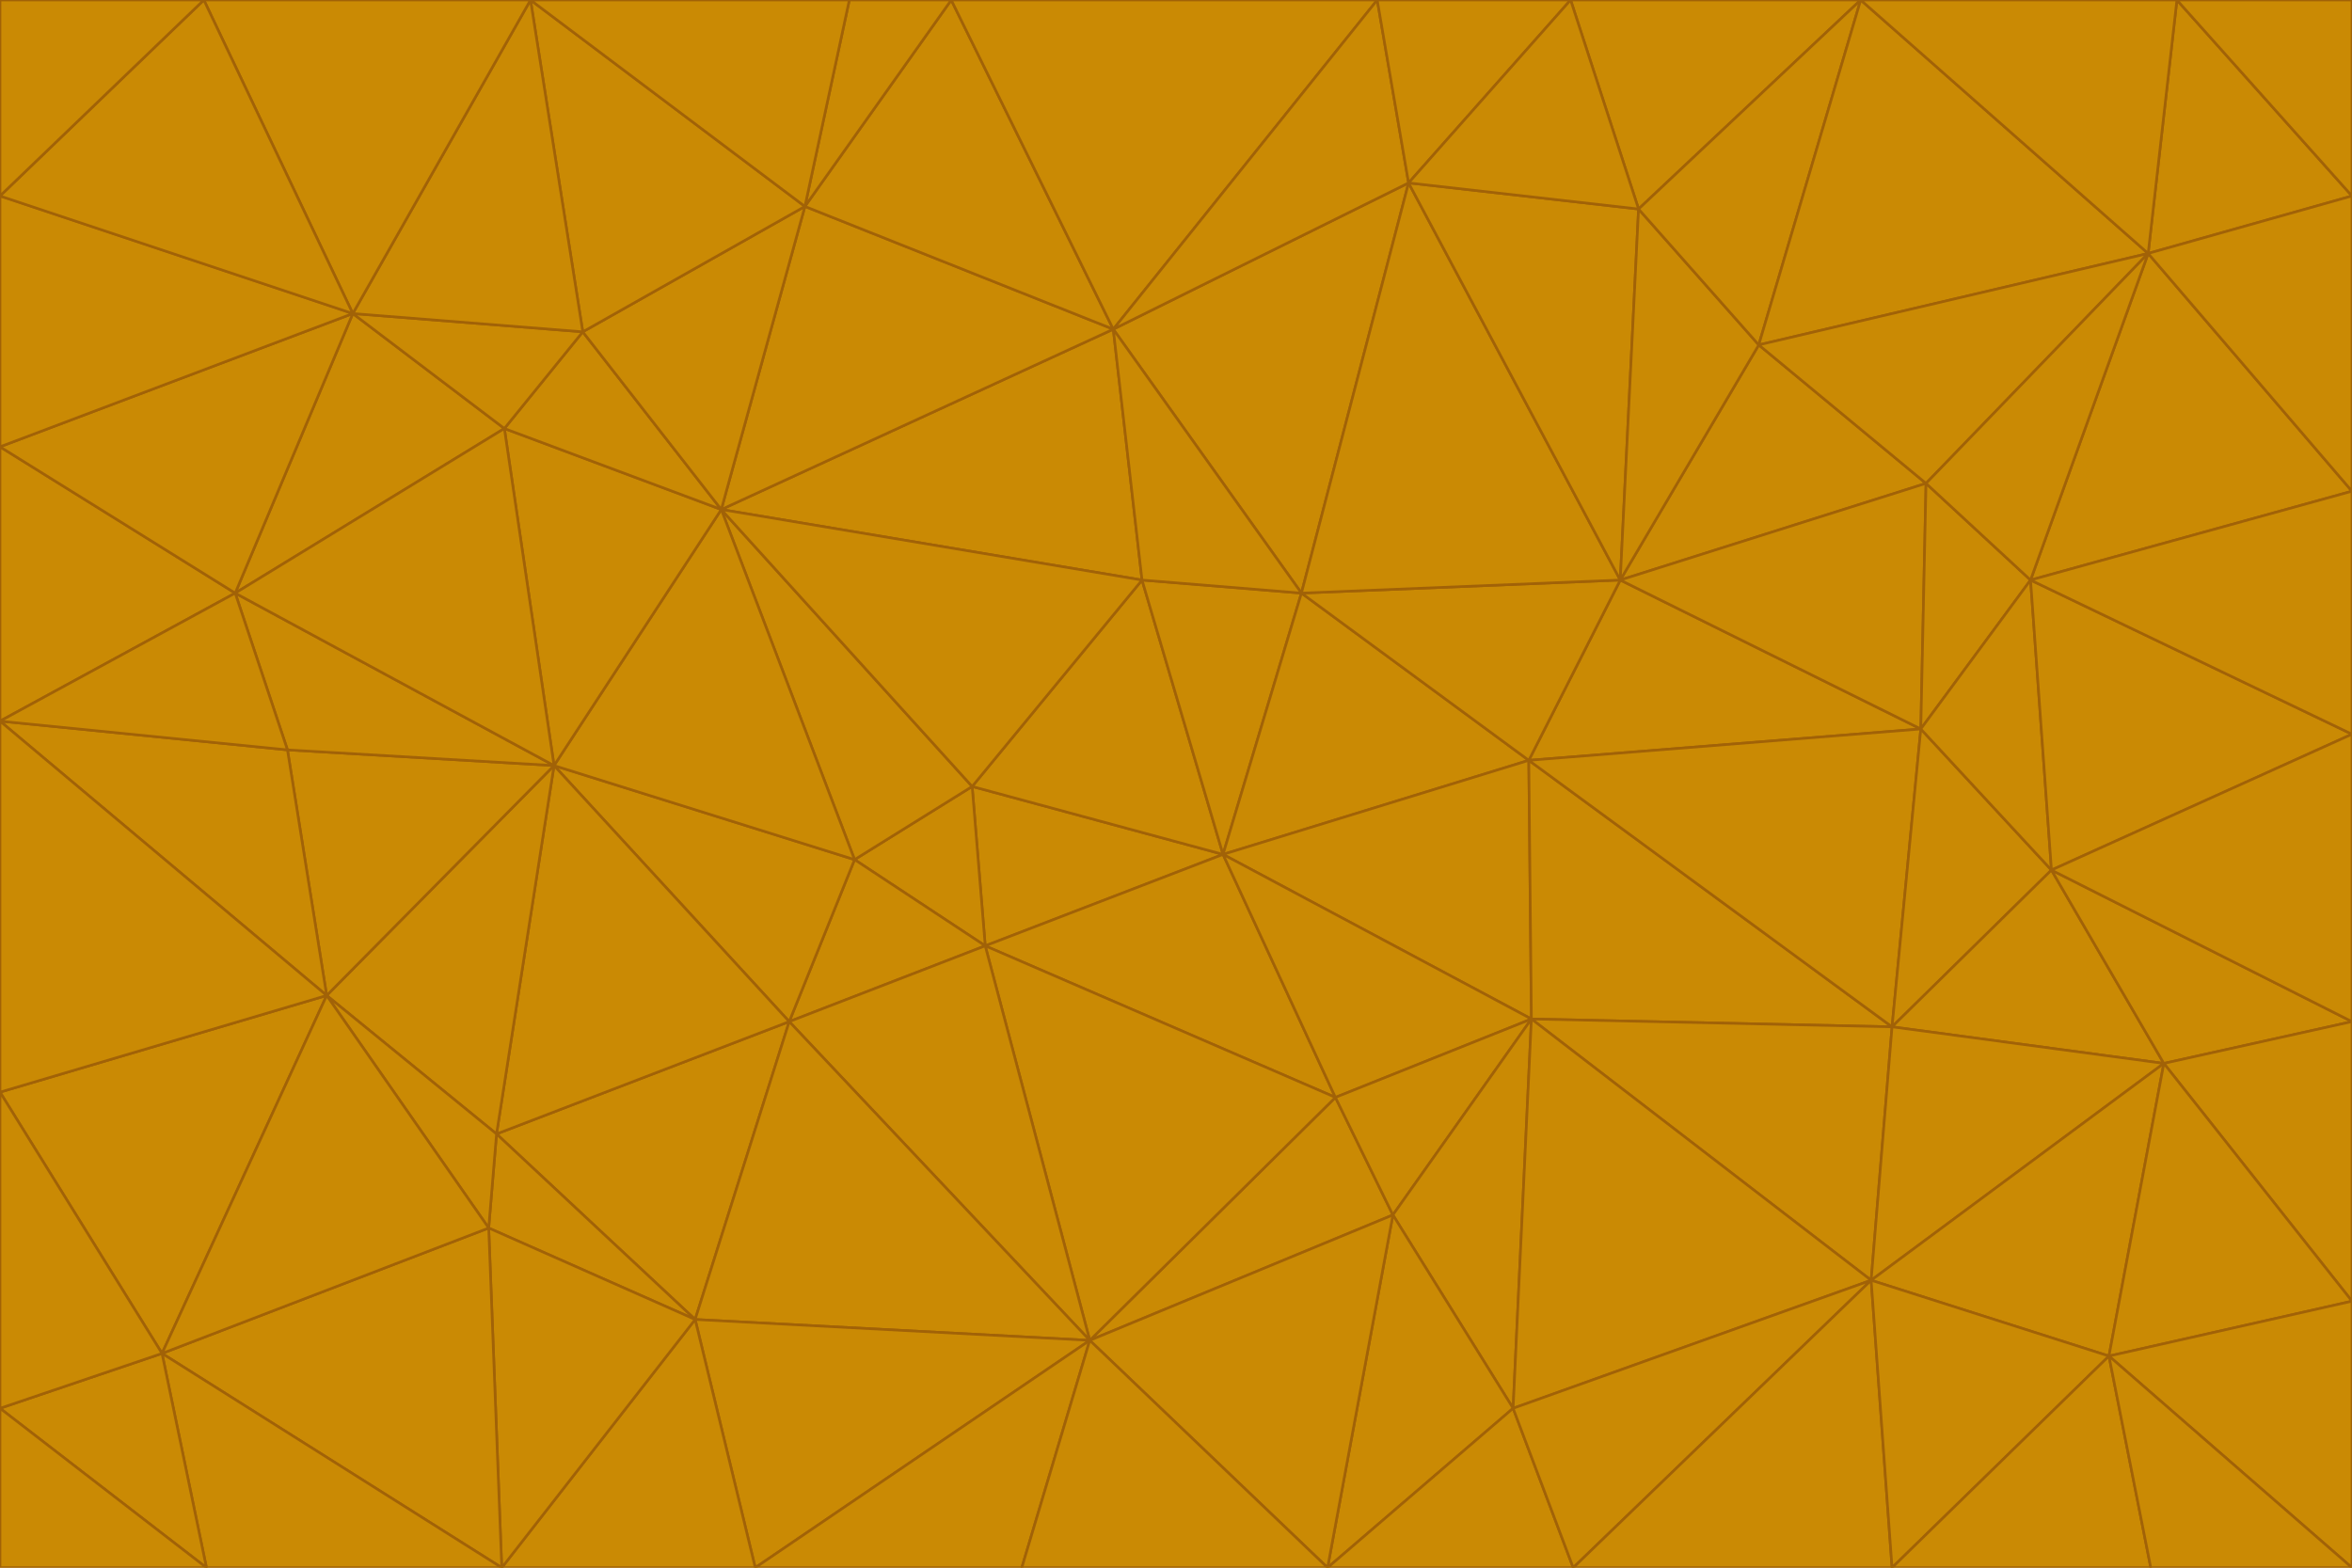 <svg id="visual" viewBox="0 0 900 600" width="900" height="600" xmlns="http://www.w3.org/2000/svg" xmlns:xlink="http://www.w3.org/1999/xlink" version="1.1"><g stroke-width="1" stroke-linejoin="bevel"><path d="M468 327L372 301L377 362Z" fill="#ca8a04" stroke="#a16207"></path><path d="M372 301L327 329L377 362Z" fill="#ca8a04" stroke="#a16207"></path><path d="M468 327L437 222L372 301Z" fill="#ca8a04" stroke="#a16207"></path><path d="M372 301L276 195L327 329Z" fill="#ca8a04" stroke="#a16207"></path><path d="M468 327L498 227L437 222Z" fill="#ca8a04" stroke="#a16207"></path><path d="M327 329L302 391L377 362Z" fill="#ca8a04" stroke="#a16207"></path><path d="M377 362L511 420L468 327Z" fill="#ca8a04" stroke="#a16207"></path><path d="M533 465L511 420L417 513Z" fill="#ca8a04" stroke="#a16207"></path><path d="M468 327L585 291L498 227Z" fill="#ca8a04" stroke="#a16207"></path><path d="M586 390L585 291L468 327Z" fill="#ca8a04" stroke="#a16207"></path><path d="M417 513L511 420L377 362Z" fill="#ca8a04" stroke="#a16207"></path><path d="M511 420L586 390L468 327Z" fill="#ca8a04" stroke="#a16207"></path><path d="M533 465L586 390L511 420Z" fill="#ca8a04" stroke="#a16207"></path><path d="M302 391L417 513L377 362Z" fill="#ca8a04" stroke="#a16207"></path><path d="M426 126L276 195L437 222Z" fill="#ca8a04" stroke="#a16207"></path><path d="M437 222L276 195L372 301Z" fill="#ca8a04" stroke="#a16207"></path><path d="M327 329L212 293L302 391Z" fill="#ca8a04" stroke="#a16207"></path><path d="M539 70L426 126L498 227Z" fill="#ca8a04" stroke="#a16207"></path><path d="M498 227L426 126L437 222Z" fill="#ca8a04" stroke="#a16207"></path><path d="M276 195L212 293L327 329Z" fill="#ca8a04" stroke="#a16207"></path><path d="M735 279L620 222L585 291Z" fill="#ca8a04" stroke="#a16207"></path><path d="M585 291L620 222L498 227Z" fill="#ca8a04" stroke="#a16207"></path><path d="M190 434L266 505L302 391Z" fill="#ca8a04" stroke="#a16207"></path><path d="M302 391L266 505L417 513Z" fill="#ca8a04" stroke="#a16207"></path><path d="M212 293L190 434L302 391Z" fill="#ca8a04" stroke="#a16207"></path><path d="M533 465L579 539L586 390Z" fill="#ca8a04" stroke="#a16207"></path><path d="M586 390L724 393L585 291Z" fill="#ca8a04" stroke="#a16207"></path><path d="M508 600L579 539L533 465Z" fill="#ca8a04" stroke="#a16207"></path><path d="M508 600L533 465L417 513Z" fill="#ca8a04" stroke="#a16207"></path><path d="M190 434L187 470L266 505Z" fill="#ca8a04" stroke="#a16207"></path><path d="M426 126L308 79L276 195Z" fill="#ca8a04" stroke="#a16207"></path><path d="M276 195L193 164L212 293Z" fill="#ca8a04" stroke="#a16207"></path><path d="M289 600L417 513L266 505Z" fill="#ca8a04" stroke="#a16207"></path><path d="M289 600L391 600L417 513Z" fill="#ca8a04" stroke="#a16207"></path><path d="M223 127L193 164L276 195Z" fill="#ca8a04" stroke="#a16207"></path><path d="M212 293L125 381L190 434Z" fill="#ca8a04" stroke="#a16207"></path><path d="M190 434L125 381L187 470Z" fill="#ca8a04" stroke="#a16207"></path><path d="M308 79L223 127L276 195Z" fill="#ca8a04" stroke="#a16207"></path><path d="M620 222L539 70L498 227Z" fill="#ca8a04" stroke="#a16207"></path><path d="M426 126L364 0L308 79Z" fill="#ca8a04" stroke="#a16207"></path><path d="M391 600L508 600L417 513Z" fill="#ca8a04" stroke="#a16207"></path><path d="M110 287L125 381L212 293Z" fill="#ca8a04" stroke="#a16207"></path><path d="M192 600L289 600L266 505Z" fill="#ca8a04" stroke="#a16207"></path><path d="M90 227L110 287L212 293Z" fill="#ca8a04" stroke="#a16207"></path><path d="M716 490L724 393L586 390Z" fill="#ca8a04" stroke="#a16207"></path><path d="M620 222L627 80L539 70Z" fill="#ca8a04" stroke="#a16207"></path><path d="M724 393L735 279L585 291Z" fill="#ca8a04" stroke="#a16207"></path><path d="M737 185L673 132L620 222Z" fill="#ca8a04" stroke="#a16207"></path><path d="M673 132L627 80L620 222Z" fill="#ca8a04" stroke="#a16207"></path><path d="M508 600L602 600L579 539Z" fill="#ca8a04" stroke="#a16207"></path><path d="M579 539L716 490L586 390Z" fill="#ca8a04" stroke="#a16207"></path><path d="M527 0L364 0L426 126Z" fill="#ca8a04" stroke="#a16207"></path><path d="M308 79L203 0L223 127Z" fill="#ca8a04" stroke="#a16207"></path><path d="M527 0L426 126L539 70Z" fill="#ca8a04" stroke="#a16207"></path><path d="M364 0L325 0L308 79Z" fill="#ca8a04" stroke="#a16207"></path><path d="M135 120L90 227L193 164Z" fill="#ca8a04" stroke="#a16207"></path><path d="M602 600L716 490L579 539Z" fill="#ca8a04" stroke="#a16207"></path><path d="M724 393L785 333L735 279Z" fill="#ca8a04" stroke="#a16207"></path><path d="M135 120L193 164L223 127Z" fill="#ca8a04" stroke="#a16207"></path><path d="M193 164L90 227L212 293Z" fill="#ca8a04" stroke="#a16207"></path><path d="M0 418L62 518L125 381Z" fill="#ca8a04" stroke="#a16207"></path><path d="M601 0L527 0L539 70Z" fill="#ca8a04" stroke="#a16207"></path><path d="M203 0L135 120L223 127Z" fill="#ca8a04" stroke="#a16207"></path><path d="M712 0L601 0L627 80Z" fill="#ca8a04" stroke="#a16207"></path><path d="M735 279L737 185L620 222Z" fill="#ca8a04" stroke="#a16207"></path><path d="M187 470L192 600L266 505Z" fill="#ca8a04" stroke="#a16207"></path><path d="M62 518L192 600L187 470Z" fill="#ca8a04" stroke="#a16207"></path><path d="M828 407L785 333L724 393Z" fill="#ca8a04" stroke="#a16207"></path><path d="M735 279L777 222L737 185Z" fill="#ca8a04" stroke="#a16207"></path><path d="M785 333L777 222L735 279Z" fill="#ca8a04" stroke="#a16207"></path><path d="M712 0L627 80L673 132Z" fill="#ca8a04" stroke="#a16207"></path><path d="M712 0L673 132L822 97Z" fill="#ca8a04" stroke="#a16207"></path><path d="M627 80L601 0L539 70Z" fill="#ca8a04" stroke="#a16207"></path><path d="M325 0L203 0L308 79Z" fill="#ca8a04" stroke="#a16207"></path><path d="M0 276L125 381L110 287Z" fill="#ca8a04" stroke="#a16207"></path><path d="M125 381L62 518L187 470Z" fill="#ca8a04" stroke="#a16207"></path><path d="M602 600L724 600L716 490Z" fill="#ca8a04" stroke="#a16207"></path><path d="M716 490L828 407L724 393Z" fill="#ca8a04" stroke="#a16207"></path><path d="M807 519L828 407L716 490Z" fill="#ca8a04" stroke="#a16207"></path><path d="M785 333L900 281L777 222Z" fill="#ca8a04" stroke="#a16207"></path><path d="M0 171L0 276L90 227Z" fill="#ca8a04" stroke="#a16207"></path><path d="M90 227L0 276L110 287Z" fill="#ca8a04" stroke="#a16207"></path><path d="M0 171L90 227L135 120Z" fill="#ca8a04" stroke="#a16207"></path><path d="M0 276L0 418L125 381Z" fill="#ca8a04" stroke="#a16207"></path><path d="M62 518L79 600L192 600Z" fill="#ca8a04" stroke="#a16207"></path><path d="M0 539L79 600L62 518Z" fill="#ca8a04" stroke="#a16207"></path><path d="M724 600L807 519L716 490Z" fill="#ca8a04" stroke="#a16207"></path><path d="M822 97L673 132L737 185Z" fill="#ca8a04" stroke="#a16207"></path><path d="M0 75L0 171L135 120Z" fill="#ca8a04" stroke="#a16207"></path><path d="M0 418L0 539L62 518Z" fill="#ca8a04" stroke="#a16207"></path><path d="M900 188L822 97L777 222Z" fill="#ca8a04" stroke="#a16207"></path><path d="M777 222L822 97L737 185Z" fill="#ca8a04" stroke="#a16207"></path><path d="M203 0L78 0L135 120Z" fill="#ca8a04" stroke="#a16207"></path><path d="M900 391L785 333L828 407Z" fill="#ca8a04" stroke="#a16207"></path><path d="M900 391L900 281L785 333Z" fill="#ca8a04" stroke="#a16207"></path><path d="M78 0L0 75L135 120Z" fill="#ca8a04" stroke="#a16207"></path><path d="M900 498L900 391L828 407Z" fill="#ca8a04" stroke="#a16207"></path><path d="M724 600L823 600L807 519Z" fill="#ca8a04" stroke="#a16207"></path><path d="M807 519L900 498L828 407Z" fill="#ca8a04" stroke="#a16207"></path><path d="M0 539L0 600L79 600Z" fill="#ca8a04" stroke="#a16207"></path><path d="M900 281L900 188L777 222Z" fill="#ca8a04" stroke="#a16207"></path><path d="M900 600L900 498L807 519Z" fill="#ca8a04" stroke="#a16207"></path><path d="M78 0L0 0L0 75Z" fill="#ca8a04" stroke="#a16207"></path><path d="M900 75L833 0L822 97Z" fill="#ca8a04" stroke="#a16207"></path><path d="M822 97L833 0L712 0Z" fill="#ca8a04" stroke="#a16207"></path><path d="M900 188L900 75L822 97Z" fill="#ca8a04" stroke="#a16207"></path><path d="M823 600L900 600L807 519Z" fill="#ca8a04" stroke="#a16207"></path><path d="M900 75L900 0L833 0Z" fill="#ca8a04" stroke="#a16207"></path></g></svg>